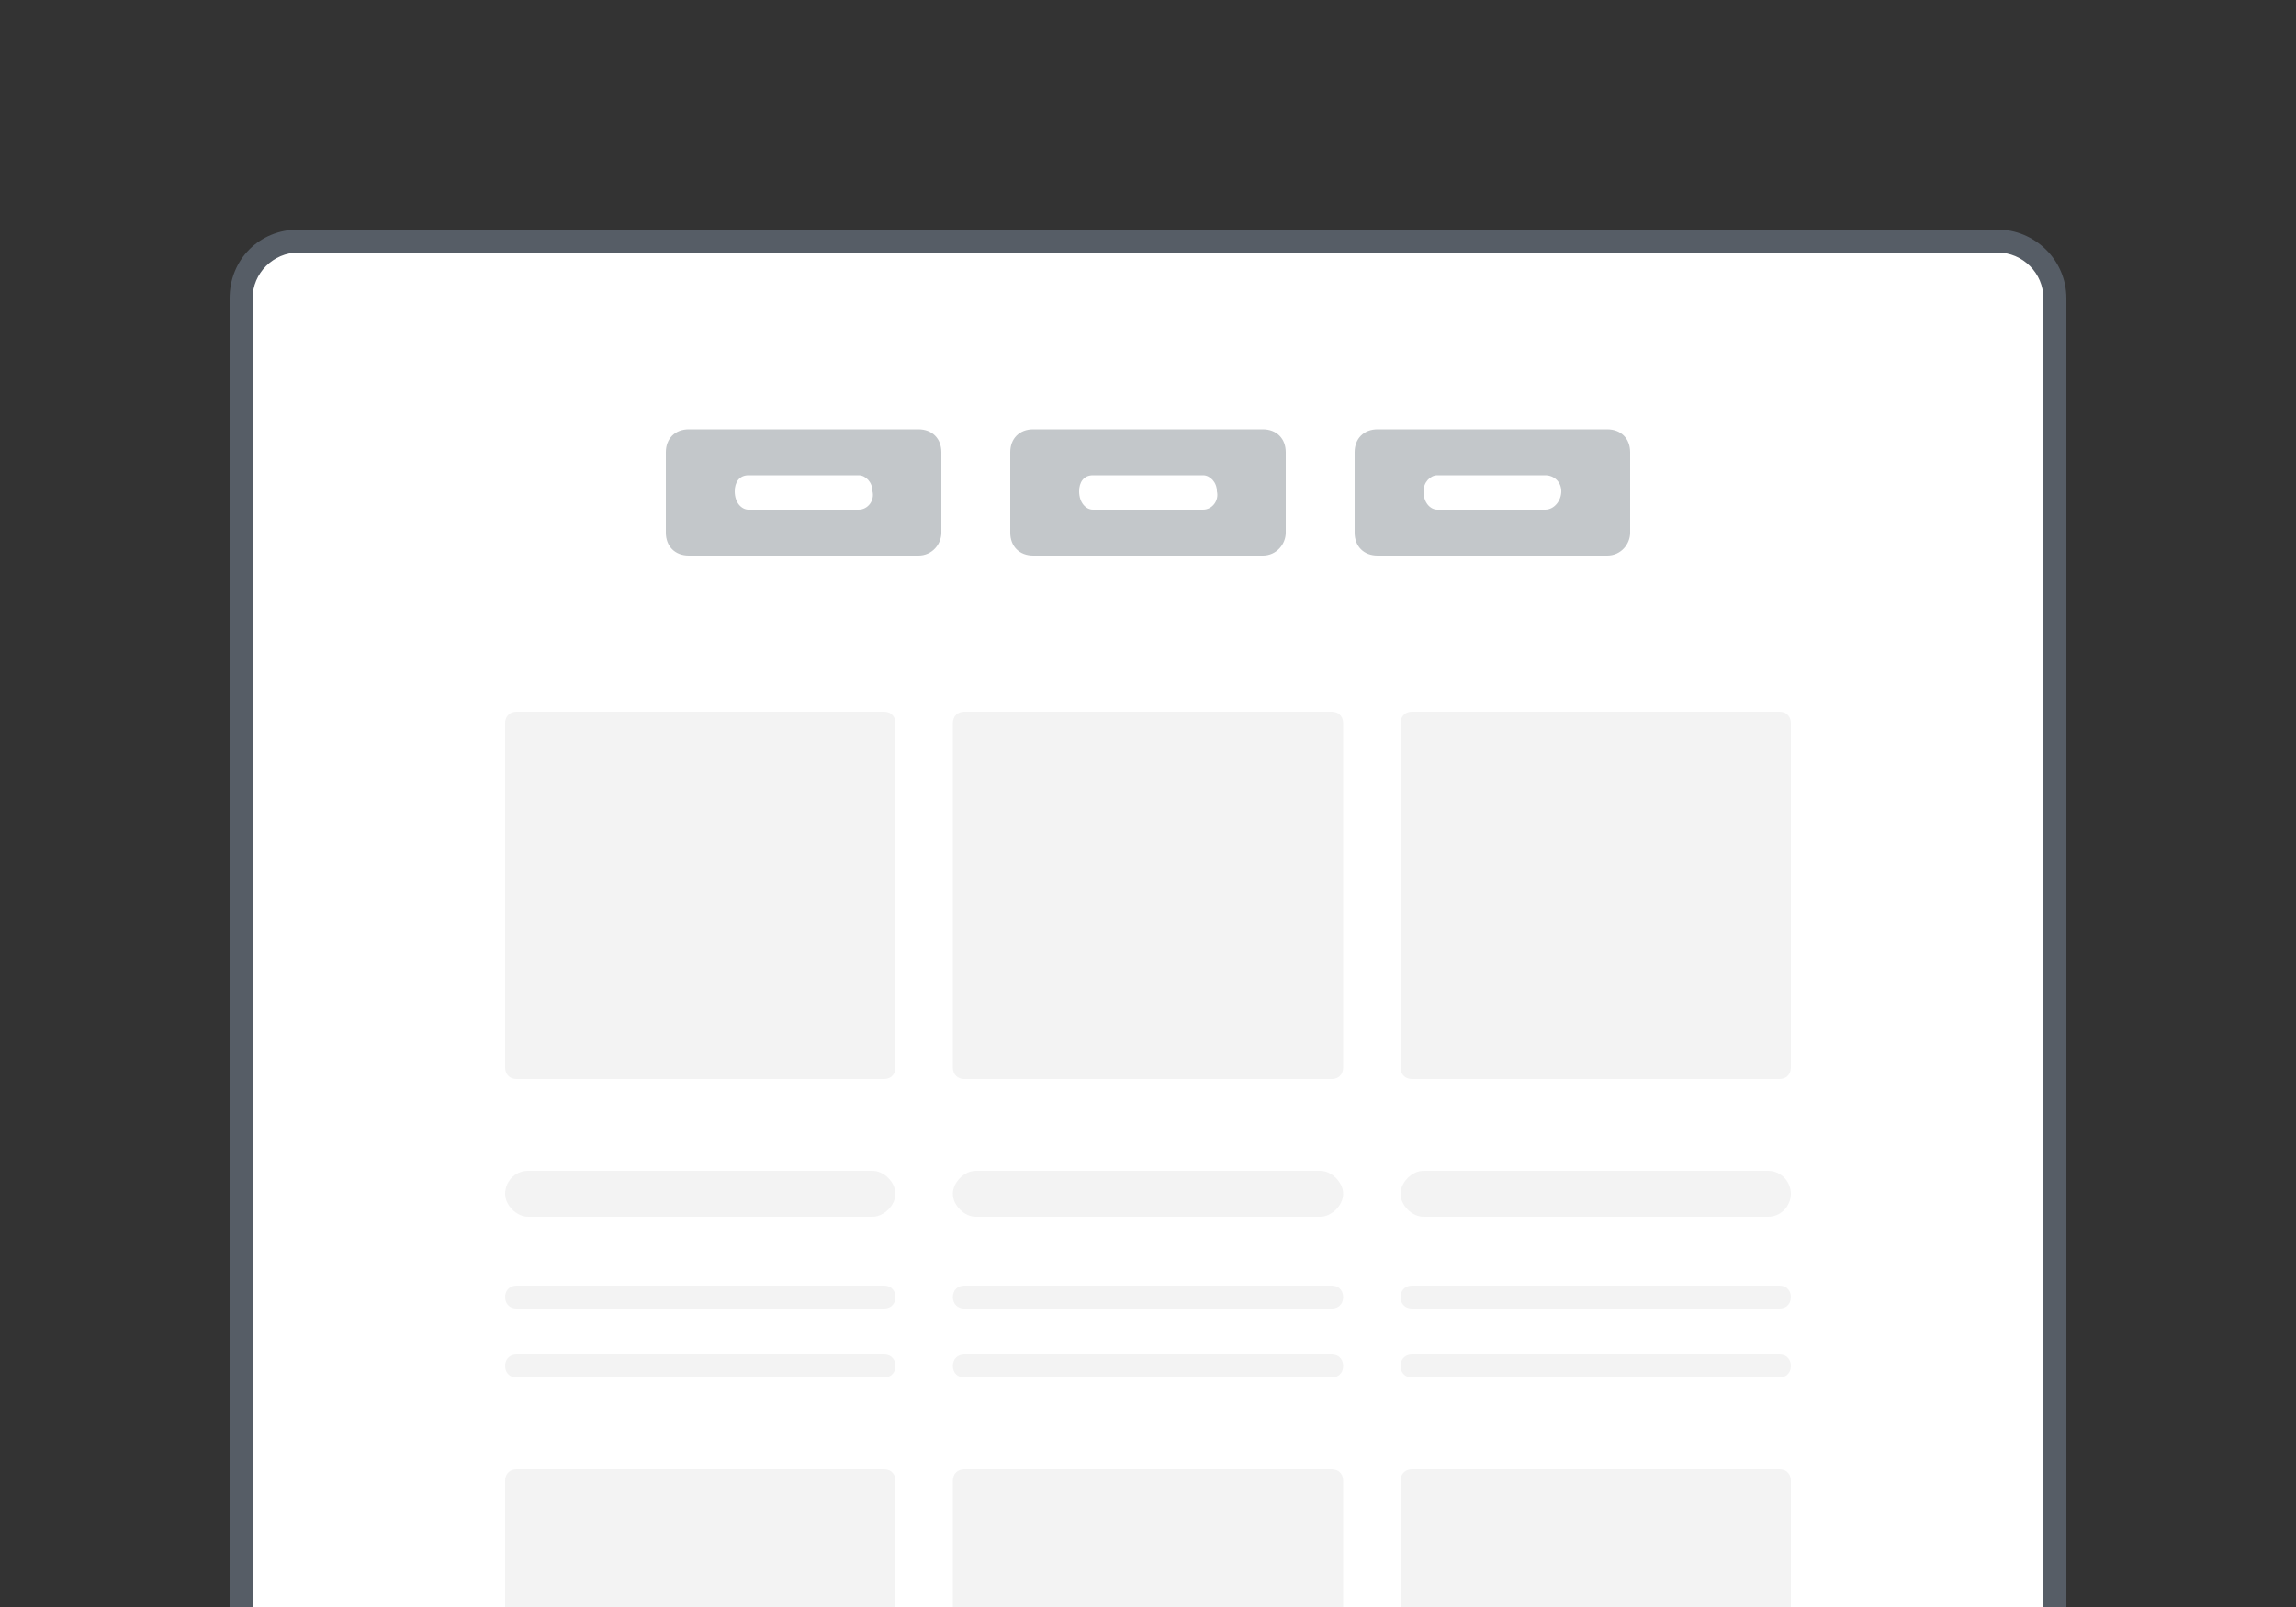 <?xml version="1.0" encoding="utf-8"?>
<!-- Generator: Adobe Illustrator 25.2.3, SVG Export Plug-In . SVG Version: 6.00 Build 0)  -->
<svg version="1.1" id="Layer_1" xmlns="http://www.w3.org/2000/svg" xmlns:xlink="http://www.w3.org/1999/xlink" x="0px" y="0px"
	 viewBox="0 0 100 70" style="enable-background:new 0 0 100 70;" xml:space="preserve">
<rect x="0" y="0" width="100" height="70" fill="#333333" stroke="none"/>
<style type="text/css">
	.st0{fill:#FFFFFF;}
	.st1{fill:#565D66;}
	.st2{opacity:0.7;fill:#EEEEEF;}
	.st3{fill:#C3C7CA;}
</style>
<path class="st0" d="M13,73.5c-1.4,0-2.5-1.1-2.5-2.5V13c0-1.4,1.1-2.5,2.5-2.5h74c1.4,0,2.5,1.1,2.5,2.5v58c0,1.4-1.1,2.5-2.5,2.5
	H13z"/>
<path class="st1" d="M87,11c1.1,0,2,0.9,2,2v58c0,1.1-0.9,2-2,2H13c-1.1,0-2-0.9-2-2V13c0-1.1,0.9-2,2-2H87 M87,10H13
	c-1.7,0-3,1.3-3,3v58c0,1.7,1.3,3,3,3h74c1.6,0,3-1.3,3-3V13C90,11.3,88.6,10,87,10z"/>
<path class="st2" d="M38.5,56h-16c-0.3,0-0.5,0.2-0.5,0.5s0.2,0.5,0.5,0.5h16c0.3,0,0.5-0.2,0.5-0.5S38.8,56,38.5,56z M38.5,59h-16
	c-0.3,0-0.5,0.2-0.5,0.5s0.2,0.5,0.5,0.5h16c0.3,0,0.5-0.2,0.5-0.5S38.8,59,38.5,59z M58,59H42c-0.3,0-0.5,0.2-0.5,0.5
	S41.7,60,42,60h16c0.3,0,0.5-0.2,0.5-0.5S58.3,59,58,59z M58,56H42c-0.3,0-0.5,0.2-0.5,0.5S41.7,57,42,57h16c0.3,0,0.5-0.2,0.5-0.5
	S58.3,56,58,56z M77.5,59h-16c-0.3,0-0.5,0.2-0.5,0.5s0.2,0.5,0.5,0.5h16c0.3,0,0.5-0.2,0.5-0.5S77.8,59,77.5,59z M77.5,56h-16
	c-0.3,0-0.5,0.2-0.5,0.5s0.2,0.5,0.5,0.5h16c0.3,0,0.5-0.2,0.5-0.5S77.8,56,77.5,56z M38.5,31h-16c-0.3,0-0.5,0.2-0.5,0.5v15
	c0,0.3,0.2,0.5,0.5,0.5h16c0.3,0,0.5-0.2,0.5-0.5v-15C39,31.2,38.8,31,38.5,31z M38,51H23c-0.6,0-1,0.5-1,1s0.5,1,1,1h15
	c0.5,0,1-0.5,1-1S38.5,51,38,51z M58,31H42c-0.3,0-0.5,0.2-0.5,0.5v15c0,0.3,0.2,0.5,0.5,0.5h16c0.3,0,0.5-0.2,0.5-0.5v-15
	C58.5,31.2,58.3,31,58,31z M77.5,31h-16c-0.3,0-0.5,0.2-0.5,0.5v15c0,0.3,0.2,0.5,0.5,0.5h16c0.3,0,0.5-0.2,0.5-0.5v-15
	C78,31.2,77.8,31,77.5,31z M57.5,51h-15c-0.5,0-1,0.5-1,1s0.5,1,1,1h15c0.5,0,1-0.5,1-1S58,51,57.5,51z M77,51H62c-0.5,0-1,0.5-1,1
	s0.5,1,1,1h15c0.6,0,1-0.5,1-1S77.6,51,77,51z M38.5,64h-16c-0.3,0-0.5,0.2-0.5,0.5v15c0,0.3,0.2,0.5,0.5,0.5h16
	c0.3,0,0.5-0.2,0.5-0.5v-15C39,64.2,38.8,64,38.5,64z M58,64H42c-0.3,0-0.5,0.2-0.5,0.5v15c0,0.3,0.2,0.5,0.5,0.5h16
	c0.3,0,0.5-0.2,0.5-0.5v-15C58.5,64.2,58.3,64,58,64z M77.5,64h-16c-0.3,0-0.5,0.2-0.5,0.5v15c0,0.3,0.2,0.5,0.5,0.5h16
	c0.3,0,0.5-0.2,0.5-0.5v-15C78,64.2,77.8,64,77.5,64z"/>
<path class="st3" d="M56,19.7v3.5c0,0.5-0.4,1-1,1H45c-0.6,0-1-0.4-1-1v-3.5c0-0.6,0.4-1,1-1h10C55.6,18.7,56,19.1,56,19.7z
	 M70,18.7H60c-0.6,0-1,0.4-1,1v3.5c0,0.6,0.4,1,1,1h10c0.6,0,1-0.5,1-1v-3.5C71,19.1,70.6,18.7,70,18.7z M40,18.7H30
	c-0.6,0-1,0.4-1,1v3.5c0,0.6,0.4,1,1,1h10c0.6,0,1-0.5,1-1v-3.5C41,19.1,40.6,18.7,40,18.7z"/>
<path class="st0" d="M68,21.4c0,0.4-0.3,0.8-0.7,0.8h-4.7c-0.3,0-0.6-0.3-0.6-0.8c0-0.4,0.3-0.7,0.6-0.7h4.7
	C67.7,20.7,68,21,68,21.4z M52.4,20.7h-4.8c-0.4,0-0.6,0.3-0.6,0.7c0,0.5,0.3,0.8,0.6,0.8h4.8c0.4,0,0.7-0.4,0.6-0.8
	C53,21,52.7,20.7,52.4,20.7z M37.4,20.7h-4.8c-0.4,0-0.6,0.3-0.6,0.7c0,0.5,0.3,0.8,0.6,0.8h4.8c0.4,0,0.7-0.4,0.6-0.8
	C38,21,37.7,20.7,37.4,20.7z"/>
</svg>
